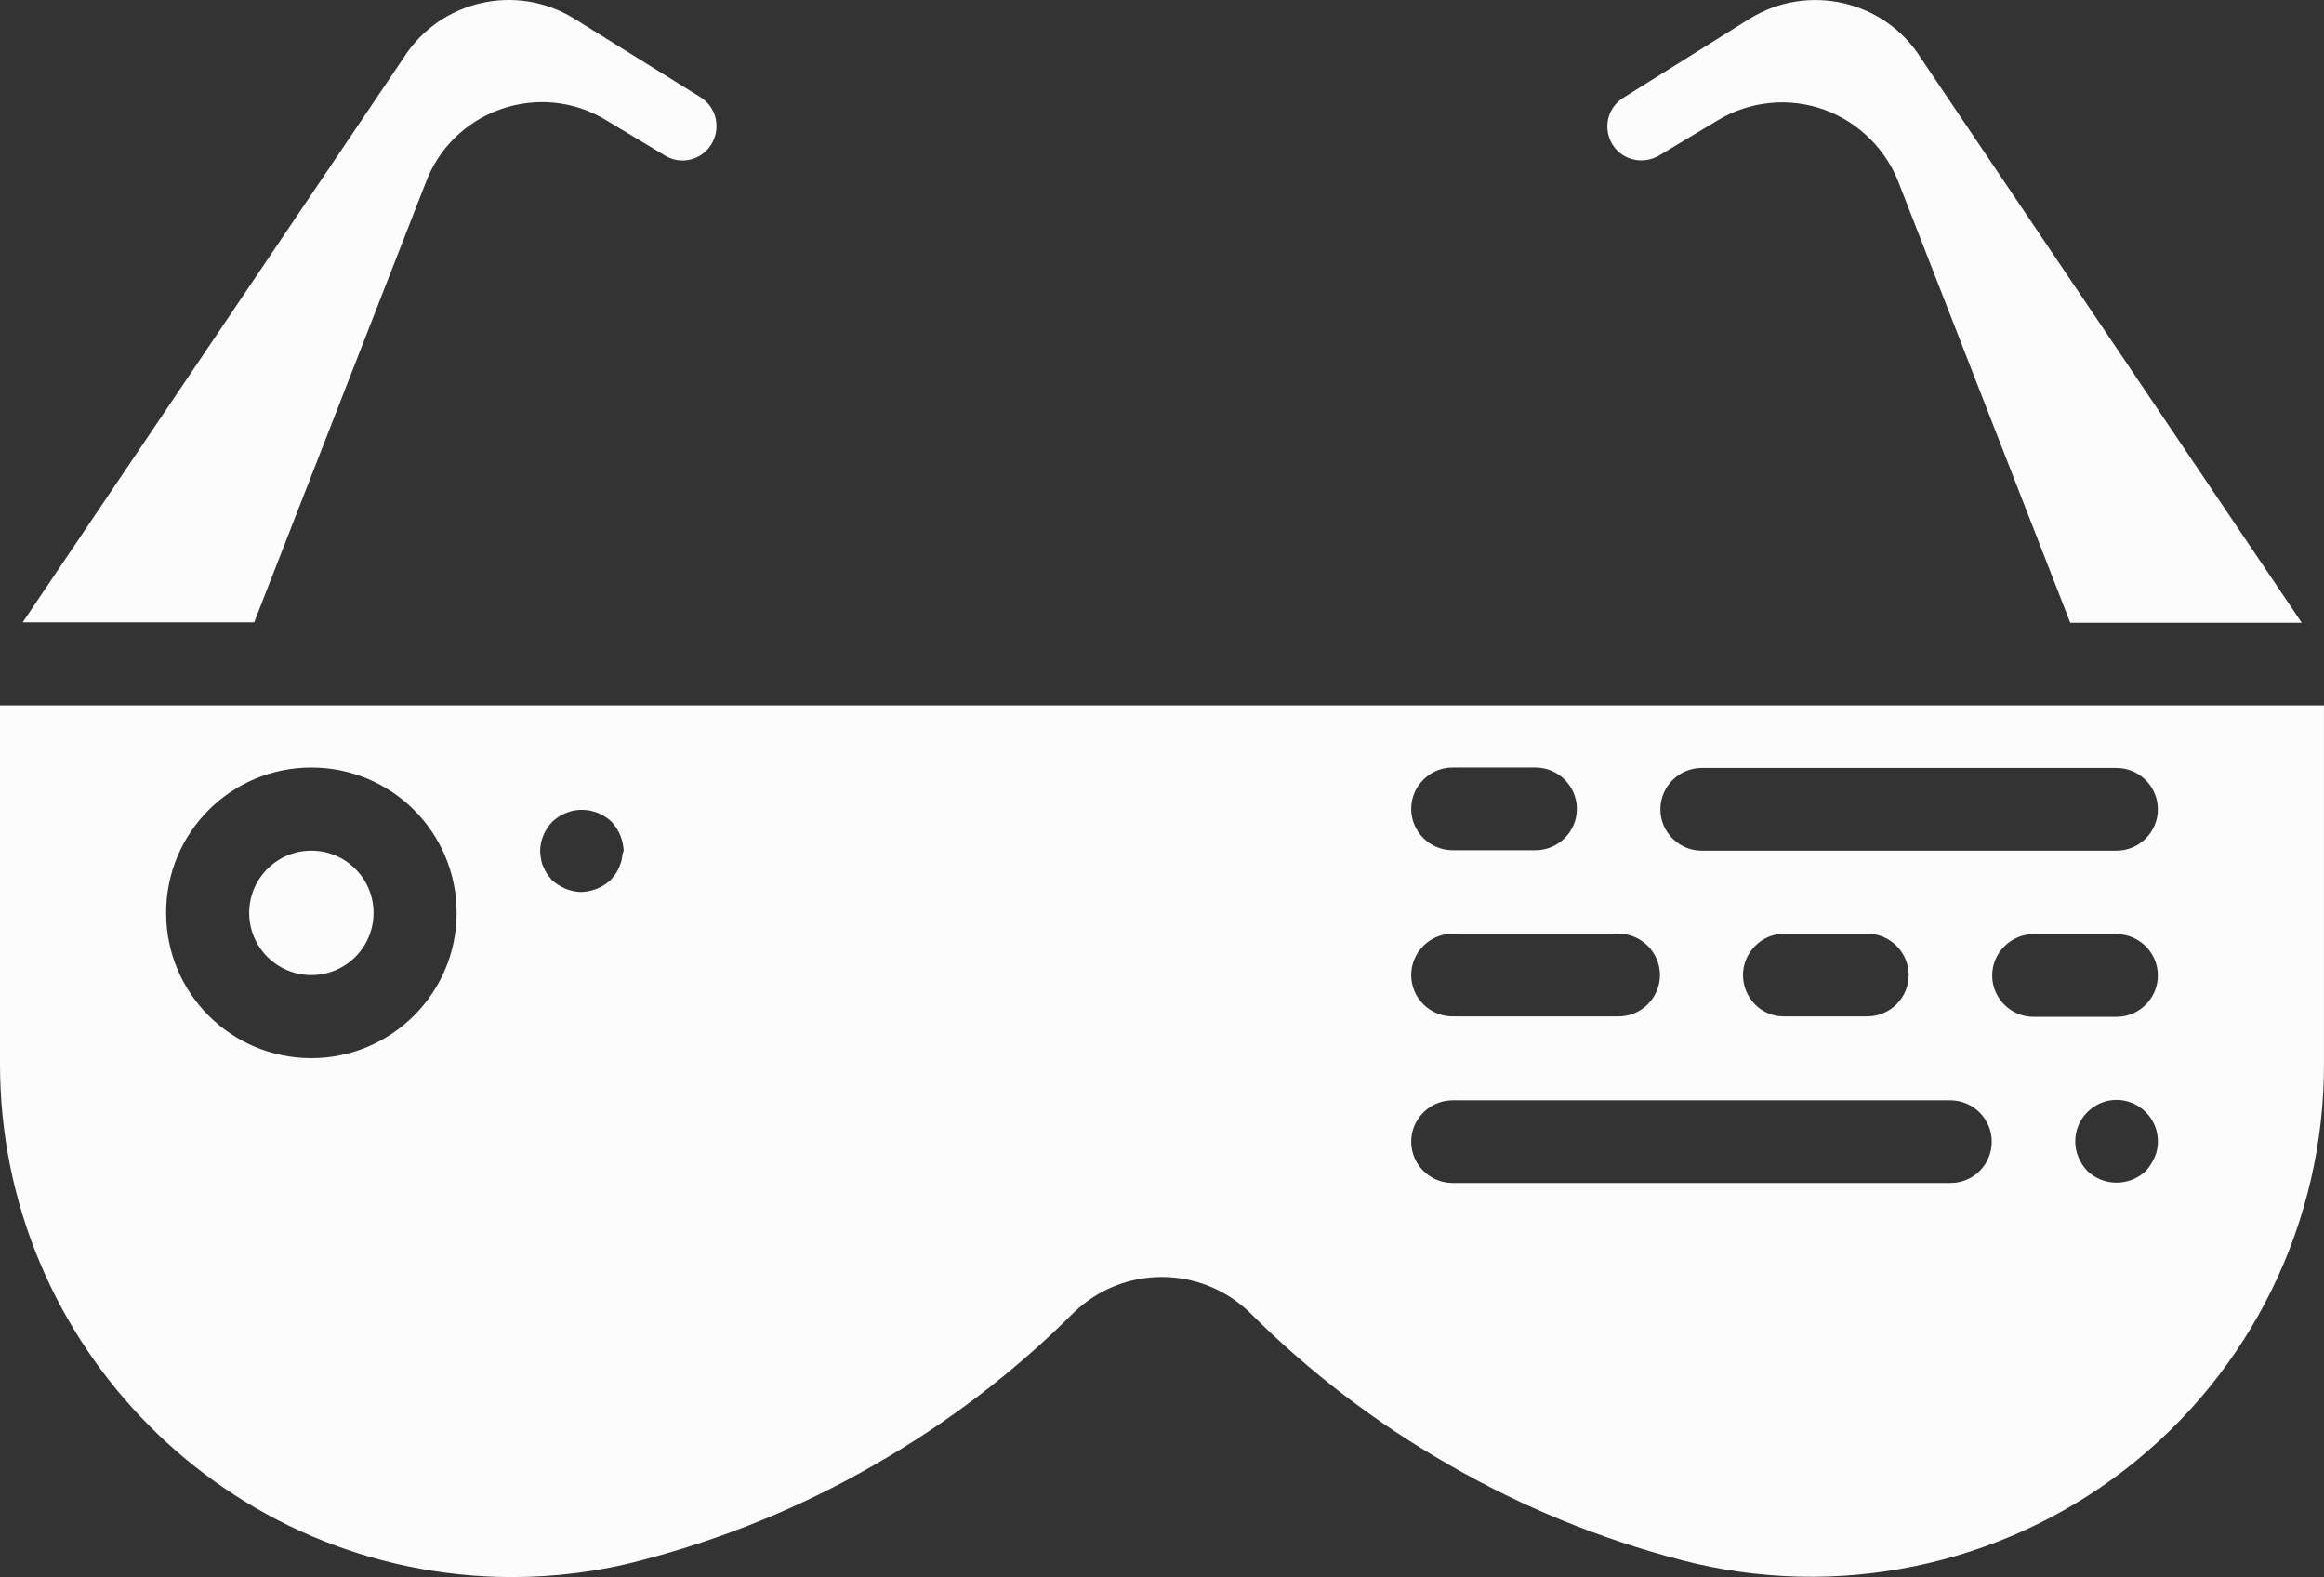 <svg xmlns="http://www.w3.org/2000/svg" width="1080" height="732.71" viewBox="0 0 1080 732.71"><rect x="0" y="0" width="1080" height="732.71" fill="#333333" stroke="none"/><g id="a"/><g id="b"><g id="c"><g id="d"><g><path d="M197.65 85.34c5.91-16.24 18.77-28.9 35.02-34.59 16.24-5.7 34.17-4.01 48.94 5.06l27.42 16.45c7.17 4.43 16.66 2.32 21.3-4.85 2.32-3.59 3.16-7.8 2.32-12.02-.84-4.22-3.38-7.8-6.96-10.12l-58.64-36.49C240.05-8.1 204.4.13 187.52 26.92L10.55 289.11H118.13L197.65 85.34z" fill="#fcfcfc"/><circle cx="144.7" cy="424.12" r="28.9" fill="#fcfcfc"/><path d="M770.98 72.27h0l27.42-16.45c14.77-8.86 32.91-10.76 49.36-4.85 16.24 5.91 29.11 18.77 35.02 35.02l79.31 203.34h107.58L892.9 27.34c-16.87-27.21-52.73-35.44-79.95-18.56l-58.64 36.7c-7.38 4.64-9.49 14.13-5.06 21.52s14.13 9.7 21.73 5.27z" fill="#fcfcfc"/><path d="M0 327.71v166.22c-.21 131.41 106.1 238.36 237.52 238.78 20.46.0 40.92-2.53 60.54-7.8 37.97-9.91 74.25-24.68 108.21-44.3 33.96-19.41 65.18-43.24 92.81-70.87 22.78-21.94 58.85-21.94 81.63.0 27.63 27.63 58.85 51.47 92.81 70.87 33.96 19.62 70.24 34.38 108.21 44.3 71.51 18.56 147.45 2.95 205.87-42.19 58.43-45.14 92.6-114.96 92.39-188.79v-166.22H0zm144.7 163.9c-37.34.0-67.5-30.16-67.5-67.5s30.16-67.5 67.5-67.5 67.5 30.16 67.5 67.5-30.37 67.5-67.5 67.5zm144.28-92.6c-.21 1.27-.63 2.32-1.05 3.38-.42 1.27-1.05 2.32-1.69 3.38-.84 1.05-1.48 1.9-2.32 2.95-3.8 3.59-8.65 5.48-13.71 5.7-2.53.0-5.06-.63-7.38-1.48-2.32-1.05-4.43-2.32-6.33-4.01-.84-1.05-1.48-1.9-2.32-2.95-.63-1.05-1.27-2.32-1.69-3.38-.63-1.05-.84-2.32-1.05-3.38-.21-1.27-.42-2.53-.42-3.8.0-5.06 2.11-9.91 5.7-13.71 1.9-1.69 4.01-3.16 6.33-4.01 7.17-2.95 15.4-1.27 21.09 4.01 3.59 3.8 5.48 8.65 5.7 13.71-.63 1.05-.63 2.32-.84 3.59zM675 356.61h38.6c10.55.0 19.2 8.65 19.2 19.2s-8.65 19.2-19.2 19.2H675c-10.55.0-19.2-8.65-19.2-19.2s8.65-19.2 19.2-19.2zm0 77.2h77.2c10.55.0 19.2 8.65 19.2 19.2s-8.65 19.2-19.2 19.2H675c-10.55.0-19.2-8.65-19.2-19.2s8.65-19.2 19.2-19.2zm231.4 115.8H675c-10.55.0-19.2-8.65-19.2-19.2s8.65-19.2 19.2-19.2h231.4c10.55.0 19.2 8.65 19.2 19.2s-8.44 19.2-19.2 19.2zM810 453c0-10.55 8.65-19.2 19.2-19.2h38.6c10.55.0 19.2 8.65 19.2 19.2s-8.65 19.2-19.2 19.2h-38.6c-10.55.21-19.2-8.44-19.2-19.2zm191.32 84.59c-1.05 2.32-2.32 4.43-4.01 6.33-7.59 7.38-19.83 7.38-27.42.0-1.69-1.9-3.16-4.01-4.01-6.33-1.05-2.32-1.48-4.85-1.48-7.38.0-10.55 8.65-19.2 19.2-19.2s19.2 8.65 19.2 19.2c0 2.53-.42 5.06-1.48 7.38zm-17.72-65.18h-38.6c-10.55.0-19.2-8.65-19.2-19.2s8.65-19.2 19.2-19.2h38.6c10.55.0 19.2 8.65 19.2 19.2s-8.65 19.2-19.2 19.2zm0-77.2H790.8c-10.55.0-19.2-8.65-19.2-19.2s8.65-19.2 19.2-19.2h192.8c10.55.0 19.2 8.65 19.2 19.2s-8.65 19.2-19.2 19.2z" fill="#fcfcfc"/></g></g></g></g></svg>